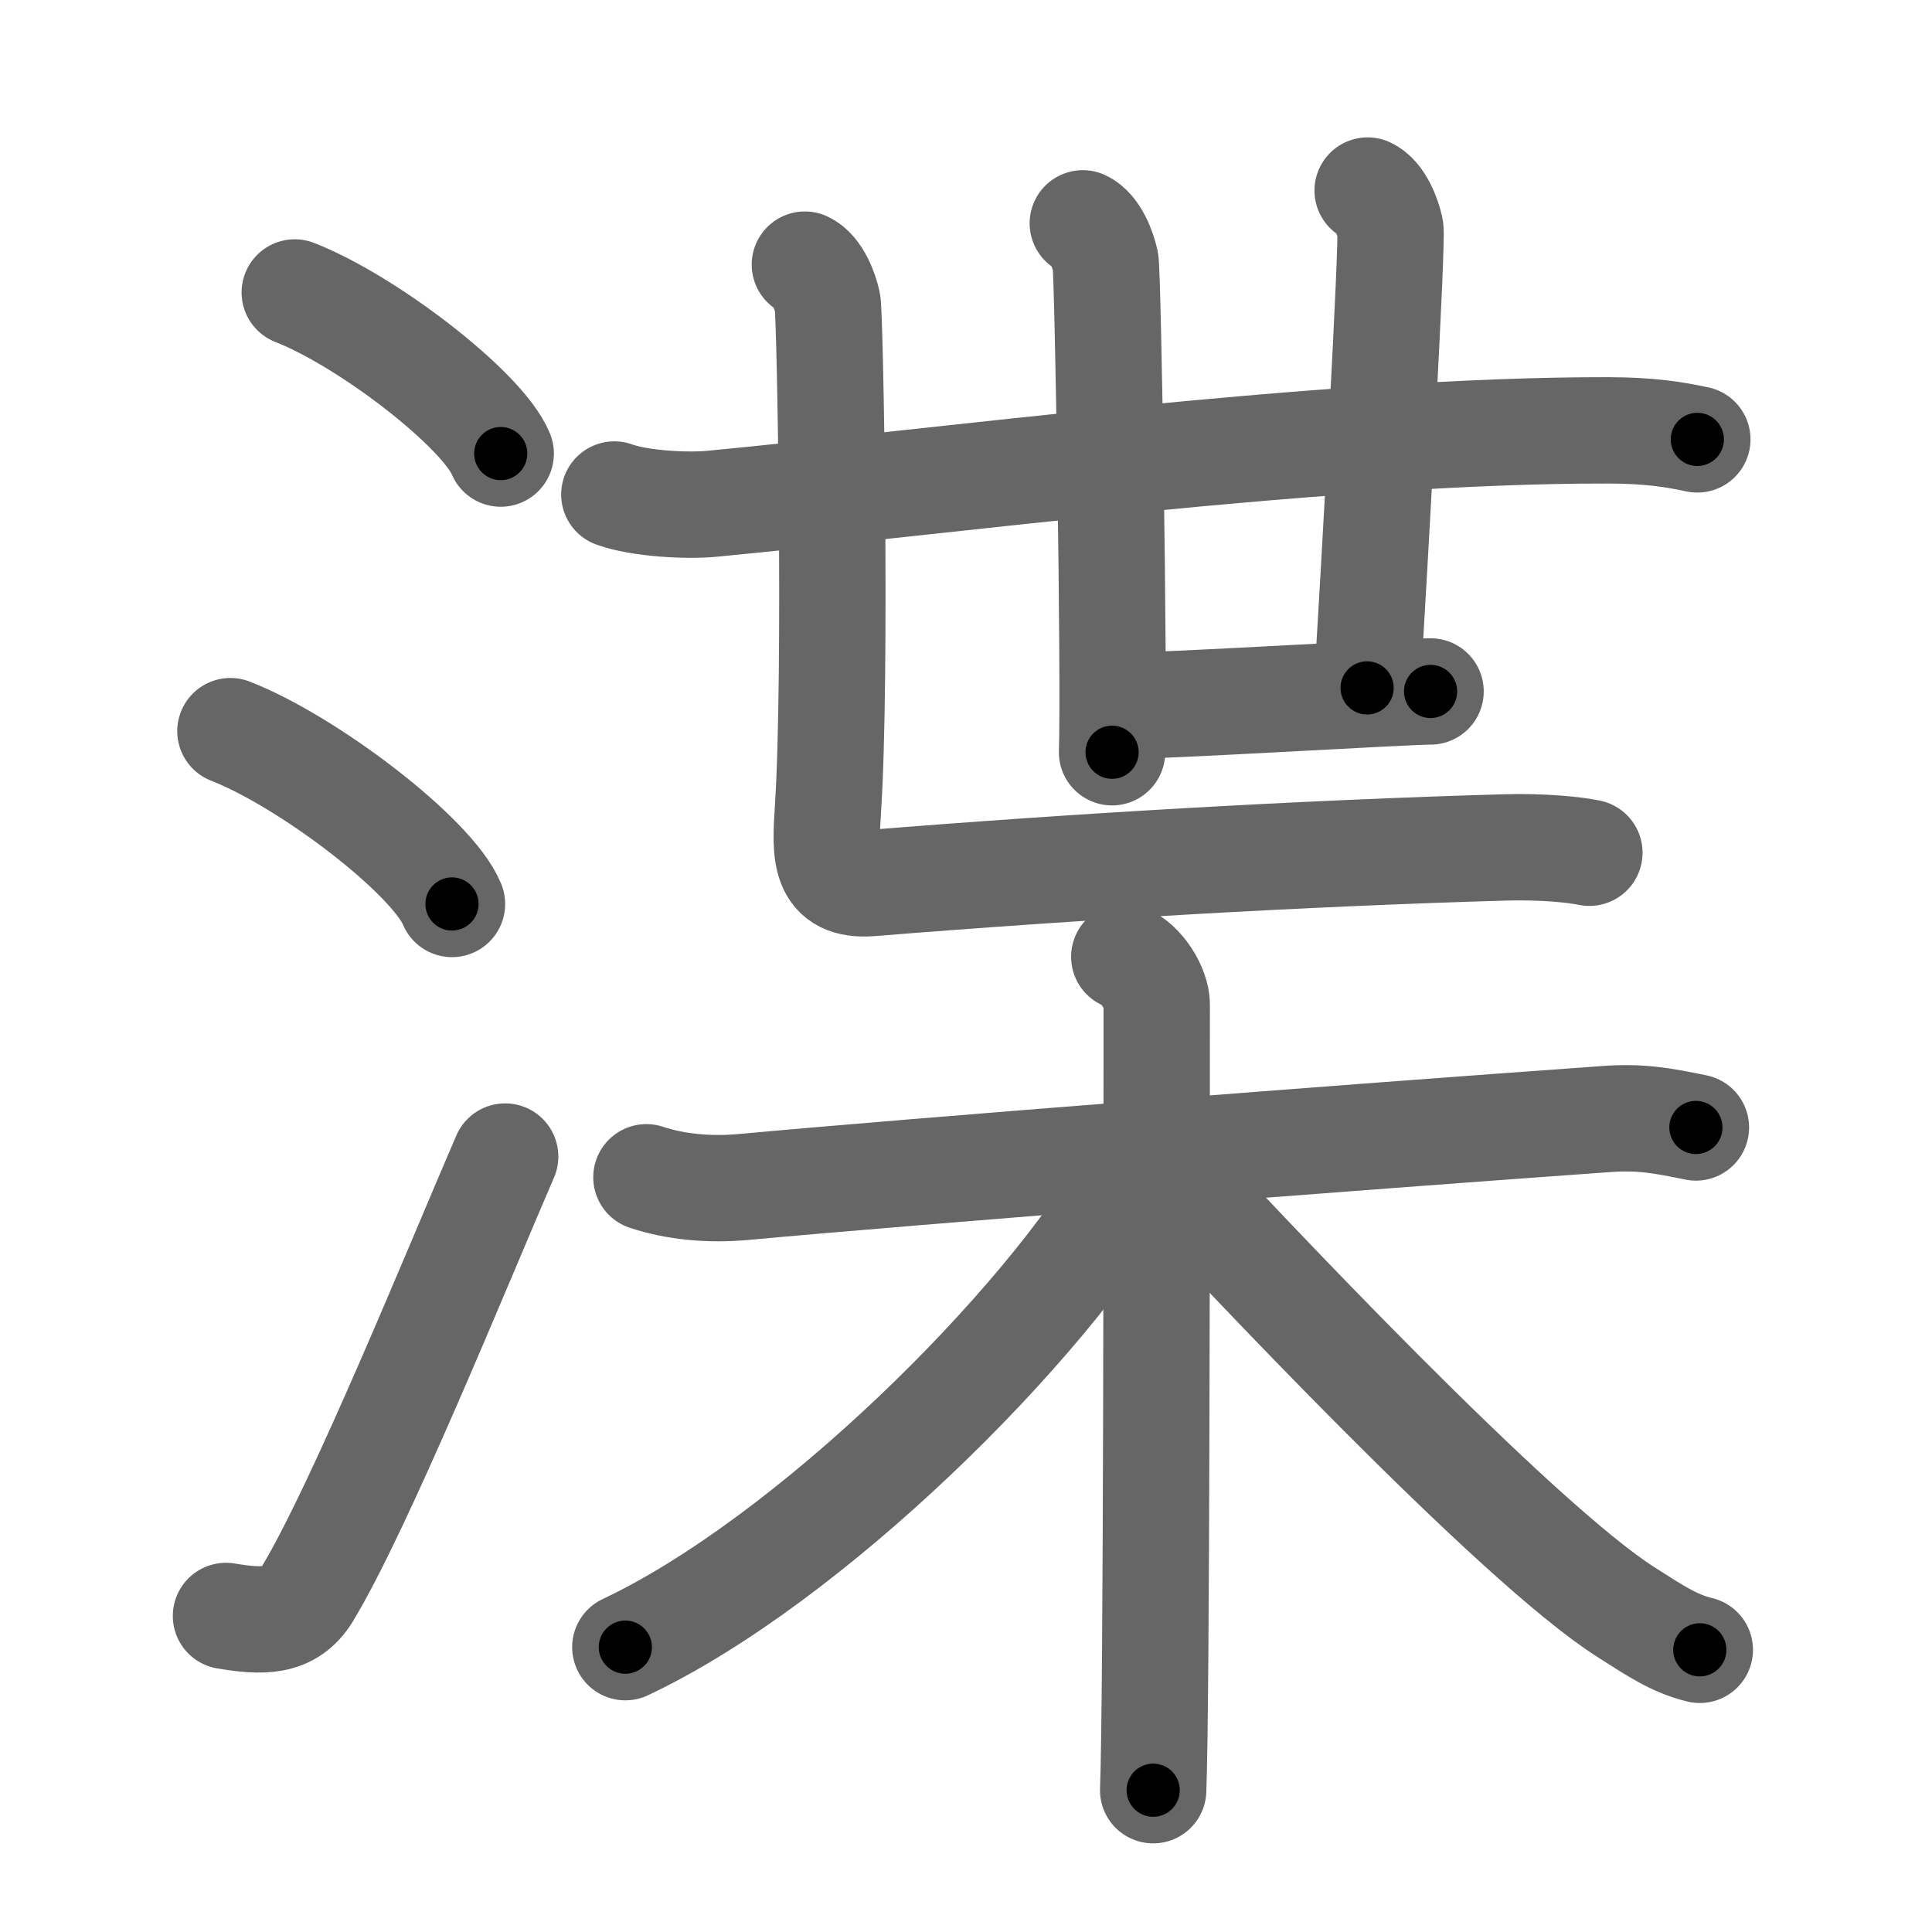 <svg xmlns="http://www.w3.org/2000/svg" viewBox="0 0 109 109" id="6e2b"><g fill="none" stroke="#666" stroke-width="6" stroke-linecap="round" stroke-linejoin="round"><g><g><path d="M16.63,16.5c4.1,1.6,10.59,6.6,11.62,9.09" /><path d="M13,41.25c4.41,1.72,11.4,7.07,12.5,9.75" /><path d="M12.75,91.17c2,0.33,3.58,0.42,4.6-1.26C20.32,85,25.8,71.5,28.5,65.25" /></g><g><g><g><g><g><path d="M34.66,27.9c1.44,0.52,4.09,0.66,5.53,0.52C52.5,27.25,75,24.25,90.71,24.28c2.4,0,3.84,0.25,5.05,0.51" /></g><path d="M61.09,12.6c0.71,0.33,1.14,1.49,1.28,2.15c0.14,0.66,0.51,23.56,0.37,27.69" /></g><path d="M77.16,10.75c0.71,0.33,1.14,1.49,1.28,2.15c0.14,0.66-0.89,18.96-1.31,25.91" /><path d="M63.16,39.83c2.62,0,16.08-0.82,17.55-0.82" /></g><path d="M45.41,14.93c0.71,0.33,1.14,1.49,1.28,2.15c0.14,0.66,0.52,21,0.02,28.6c-0.16,2.48-0.25,4.36,2.45,4.14c11.49-0.93,24.44-1.69,35.77-2.01c2.13-0.06,3.93,0.13,4.74,0.3" /></g><g><path d="M36.47,66.42c1.66,0.55,3.55,0.72,5.46,0.55c9.74-0.9,34.04-2.79,48.76-3.84c1.9-0.13,3.09,0.09,4.99,0.48" /><path d="M63.43,53.98c1.02,0.41,1.83,1.83,1.83,2.68c0,8.65,0,39.19-0.2,44.34" /><path d="M63.88,66.3c-4.96,8.61-18.27,21.76-28.6,26.63" /><path d="M65.07,65.17C70,70.5,85.5,87,91.76,90.97c1.6,1.02,2.69,1.76,4.14,2.11" /></g></g></g></g><g fill="none" stroke="#000" stroke-width="3" stroke-linecap="round" stroke-linejoin="round"><path d="M16.63,16.5c4.1,1.6,10.59,6.6,11.62,9.09" stroke-dasharray="14.96" stroke-dashoffset="14.96"><animate attributeName="stroke-dashoffset" values="14.96;14.96;0" dur="0.299s" fill="freeze" begin="0s;6e2b.click" /></path><path d="M13,41.25c4.41,1.72,11.4,7.07,12.5,9.75" stroke-dasharray="16.077" stroke-dashoffset="16.077"><animate attributeName="stroke-dashoffset" values="16.077" fill="freeze" begin="6e2b.click" /><animate attributeName="stroke-dashoffset" values="16.077;16.077;0" keyTimes="0;0.65;1" dur="0.46s" fill="freeze" begin="0s;6e2b.click" /></path><path d="M12.75,91.17c2,0.33,3.58,0.42,4.6-1.26C20.32,85,25.8,71.5,28.5,65.25" stroke-dasharray="32.218" stroke-dashoffset="32.218"><animate attributeName="stroke-dashoffset" values="32.218" fill="freeze" begin="6e2b.click" /><animate attributeName="stroke-dashoffset" values="32.218;32.218;0" keyTimes="0;0.588;1" dur="0.782s" fill="freeze" begin="0s;6e2b.click" /></path><path d="M34.66,27.9c1.44,0.52,4.09,0.66,5.53,0.52C52.5,27.25,75,24.25,90.71,24.28c2.4,0,3.84,0.25,5.05,0.51" stroke-dasharray="61.386" stroke-dashoffset="61.386"><animate attributeName="stroke-dashoffset" values="61.386" fill="freeze" begin="6e2b.click" /><animate attributeName="stroke-dashoffset" values="61.386;61.386;0" keyTimes="0;0.629;1" dur="1.244s" fill="freeze" begin="0s;6e2b.click" /></path><path d="M61.09,12.6c0.71,0.33,1.14,1.49,1.28,2.15c0.14,0.66,0.51,23.56,0.37,27.69" stroke-dasharray="30.272" stroke-dashoffset="30.272"><animate attributeName="stroke-dashoffset" values="30.272" fill="freeze" begin="6e2b.click" /><animate attributeName="stroke-dashoffset" values="30.272;30.272;0" keyTimes="0;0.804;1" dur="1.547s" fill="freeze" begin="0s;6e2b.click" /></path><path d="M77.16,10.75c0.71,0.33,1.14,1.49,1.28,2.15c0.14,0.66-0.89,18.96-1.31,25.91" stroke-dasharray="28.523" stroke-dashoffset="28.523"><animate attributeName="stroke-dashoffset" values="28.523" fill="freeze" begin="6e2b.click" /><animate attributeName="stroke-dashoffset" values="28.523;28.523;0" keyTimes="0;0.844;1" dur="1.832s" fill="freeze" begin="0s;6e2b.click" /></path><path d="M63.16,39.83c2.62,0,16.08-0.82,17.55-0.82" stroke-dasharray="17.571" stroke-dashoffset="17.571"><animate attributeName="stroke-dashoffset" values="17.571" fill="freeze" begin="6e2b.click" /><animate attributeName="stroke-dashoffset" values="17.571;17.571;0" keyTimes="0;0.912;1" dur="2.008s" fill="freeze" begin="0s;6e2b.click" /></path><path d="M45.41,14.93c0.71,0.33,1.14,1.49,1.28,2.15c0.14,0.66,0.52,21,0.02,28.6c-0.16,2.48-0.25,4.36,2.45,4.14c11.49-0.93,24.44-1.69,35.77-2.01c2.13-0.06,3.93,0.13,4.74,0.3" stroke-dasharray="77.624" stroke-dashoffset="77.624"><animate attributeName="stroke-dashoffset" values="77.624" fill="freeze" begin="6e2b.click" /><animate attributeName="stroke-dashoffset" values="77.624;77.624;0" keyTimes="0;0.775;1" dur="2.592s" fill="freeze" begin="0s;6e2b.click" /></path><path d="M36.47,66.42c1.66,0.55,3.55,0.72,5.46,0.55c9.74-0.9,34.04-2.79,48.76-3.84c1.9-0.13,3.09,0.09,4.99,0.48" stroke-dasharray="59.47" stroke-dashoffset="59.47"><animate attributeName="stroke-dashoffset" values="59.47" fill="freeze" begin="6e2b.click" /><animate attributeName="stroke-dashoffset" values="59.47;59.47;0" keyTimes="0;0.813;1" dur="3.187s" fill="freeze" begin="0s;6e2b.click" /></path><path d="M63.43,53.98c1.02,0.41,1.83,1.83,1.83,2.68c0,8.65,0,39.19-0.2,44.34" stroke-dasharray="47.735" stroke-dashoffset="47.735"><animate attributeName="stroke-dashoffset" values="47.735" fill="freeze" begin="6e2b.click" /><animate attributeName="stroke-dashoffset" values="47.735;47.735;0" keyTimes="0;0.87;1" dur="3.664s" fill="freeze" begin="0s;6e2b.click" /></path><path d="M63.88,66.3c-4.96,8.61-18.27,21.76-28.6,26.63" stroke-dasharray="39.509" stroke-dashoffset="39.509"><animate attributeName="stroke-dashoffset" values="39.509" fill="freeze" begin="6e2b.click" /><animate attributeName="stroke-dashoffset" values="39.509;39.509;0" keyTimes="0;0.903;1" dur="4.059s" fill="freeze" begin="0s;6e2b.click" /></path><path d="M65.07,65.17C70,70.5,85.5,87,91.76,90.97c1.6,1.02,2.69,1.76,4.14,2.11" stroke-dasharray="41.847" stroke-dashoffset="41.847"><animate attributeName="stroke-dashoffset" values="41.847" fill="freeze" begin="6e2b.click" /><animate attributeName="stroke-dashoffset" values="41.847;41.847;0" keyTimes="0;0.907;1" dur="4.477s" fill="freeze" begin="0s;6e2b.click" /></path></g></svg>